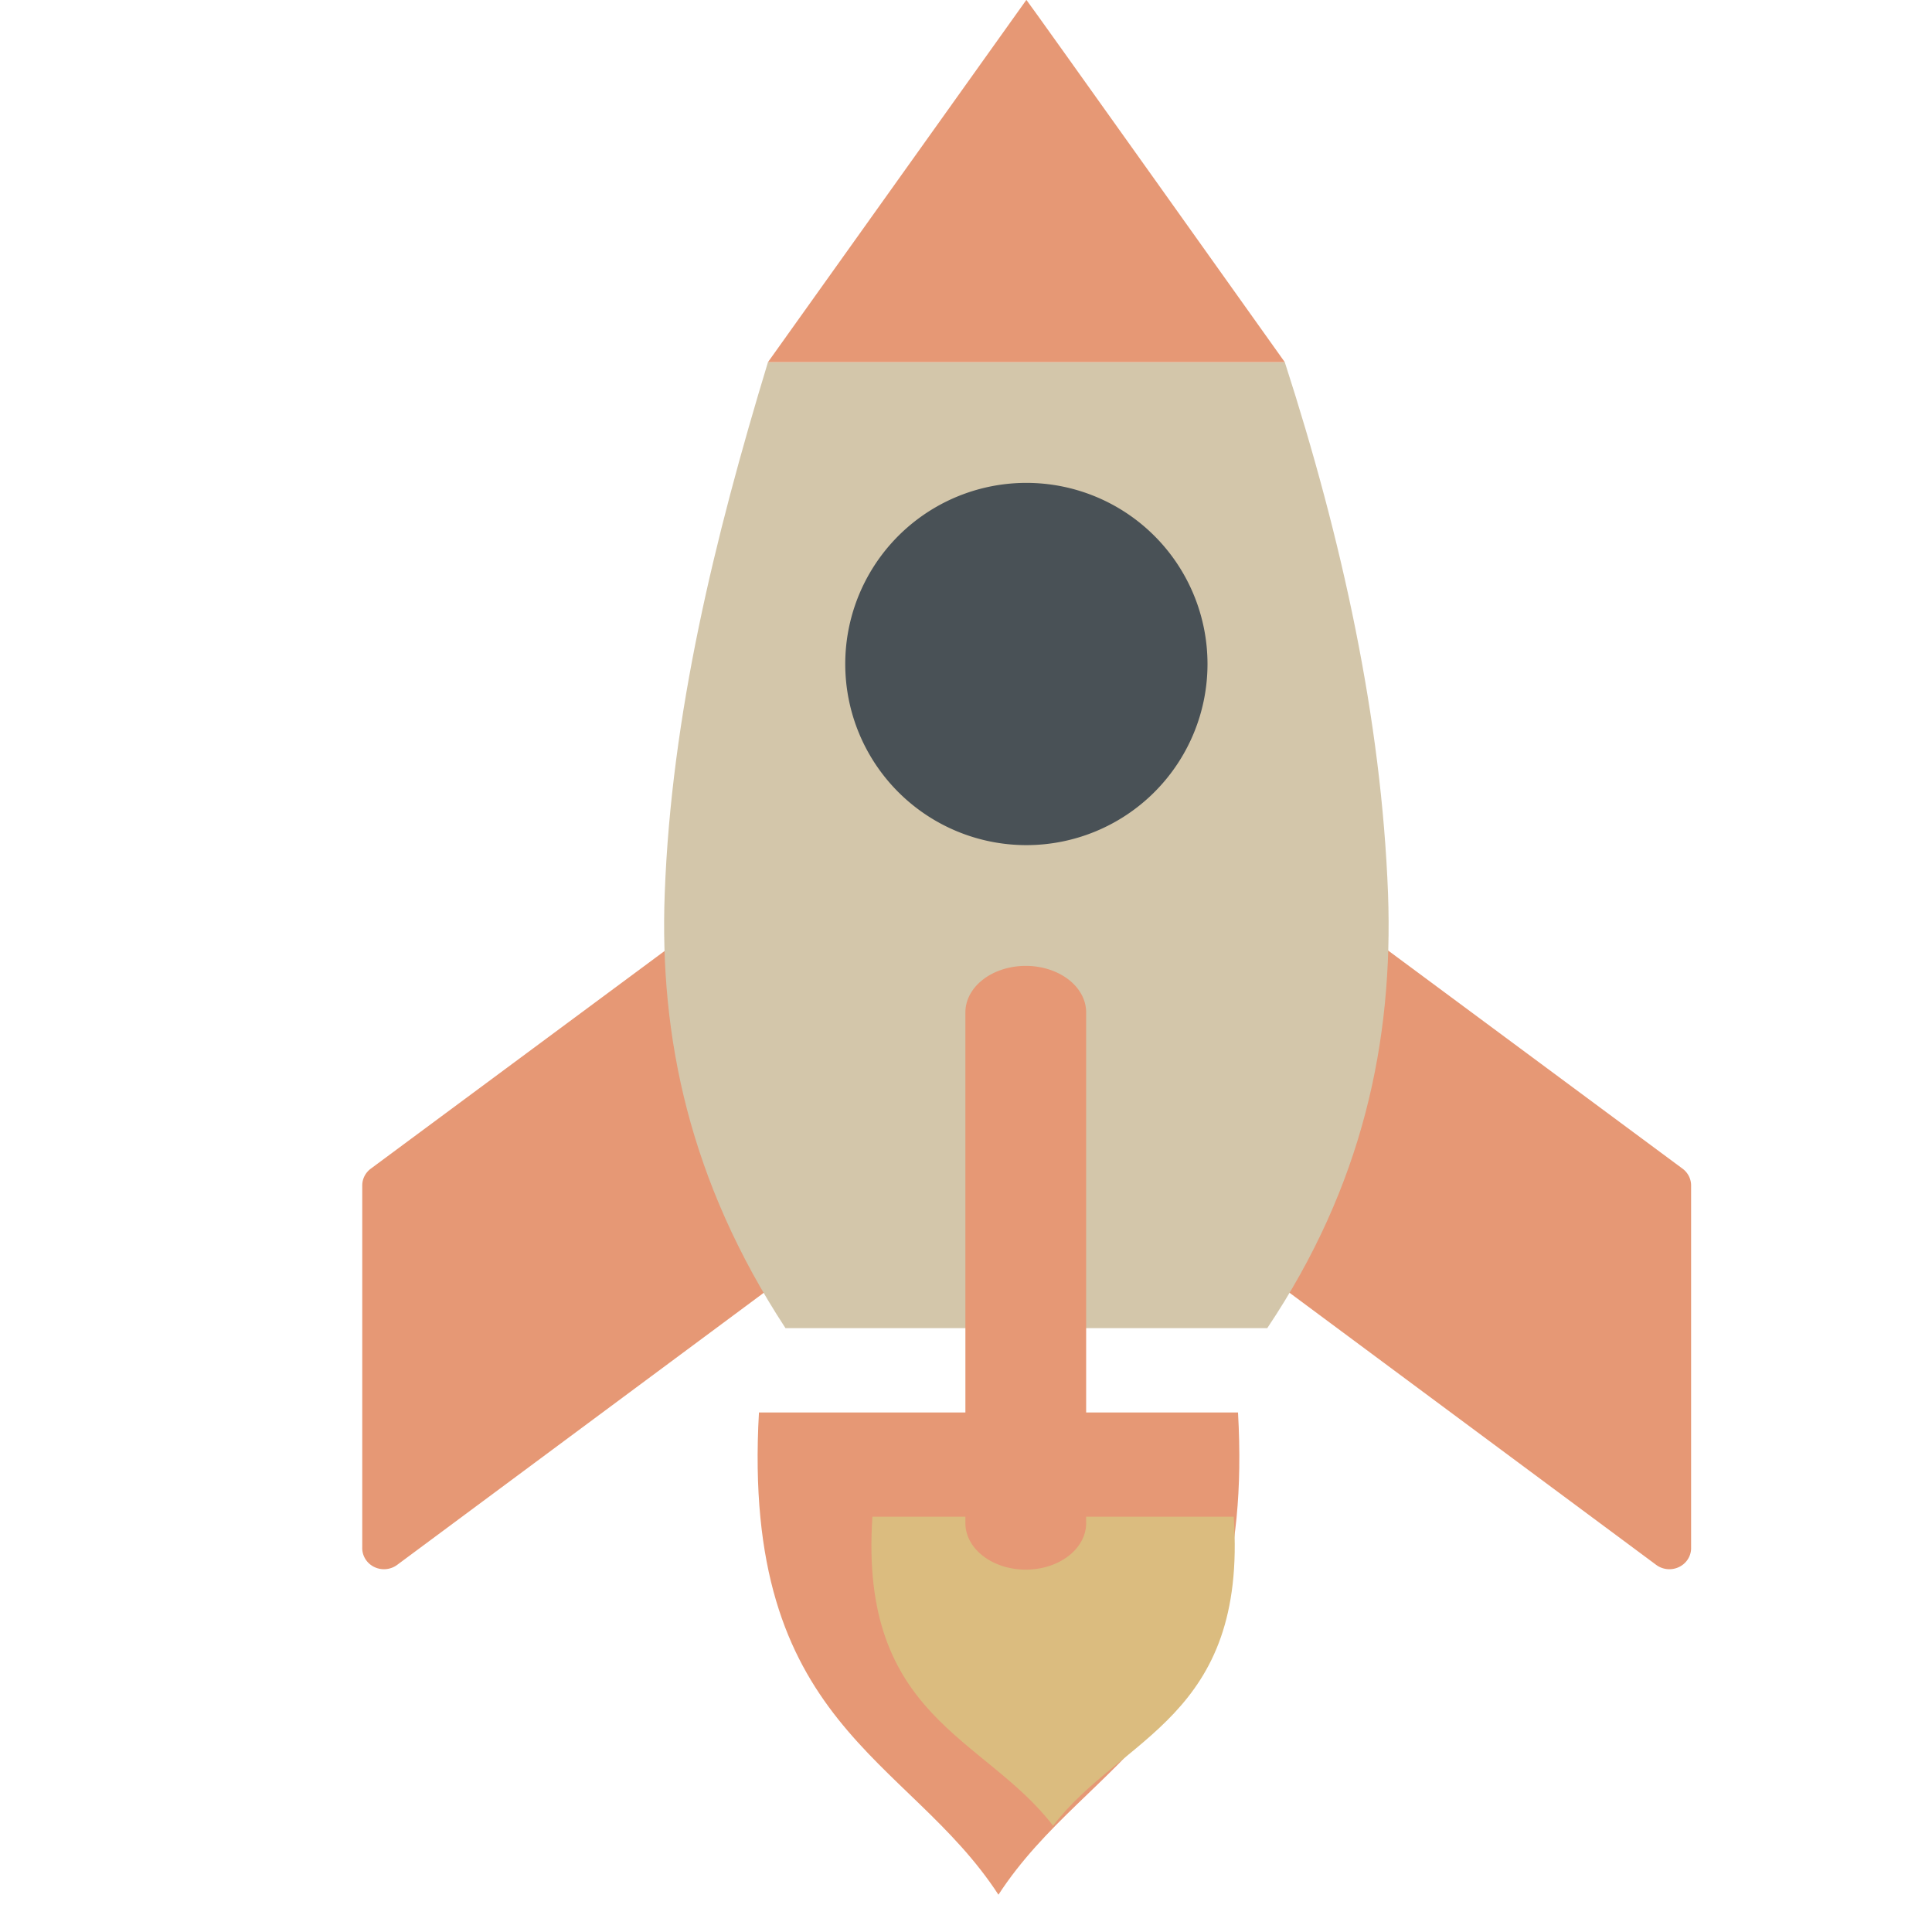 <svg xmlns="http://www.w3.org/2000/svg" width="16" height="16" version="1.0">
 <g transform="matrix(5,0,0,5,-2535.555,-1750.001)">
  <path style="fill:#e69875" d="m 508.351,351.48 a 0.036,0.035 0 0 0 -0.02,0.007 l -0.606,0.449 a 0.036,0.035 0 0 0 -0.014,0.028 v 0.599 a 0.036,0.035 0 0 0 0.058,0.029 l 0.605,-0.449 a 0.036,0.035 0 0 0 0.014,-0.028 v -0.599 a 0.036,0.035 0 0 0 -0.037,-0.036 z m 0.92,0 a 0.036,0.035 0 0 0 -0.036,0.036 v 0.599 a 0.036,0.035 0 0 0 0.014,0.028 l 0.605,0.449 a 0.036,0.035 0 0 0 0.058,-0.029 v -0.599 a 0.036,0.035 0 0 0 -0.014,-0.028 l -0.606,-0.449 a 0.036,0.035 0 0 0 -0.02,-0.007 0.036,0.035 0 0 0 -6.6e-4,0 z"/>
  <g style="fill:#e69875" transform="matrix(0.114,0,0,0.142,491.055,318.776)">
   <path style="fill:#e69875" transform="matrix(0.673,0,0,0.5,139.216,219.989)" d="m 18.801,32.75 c -0.386,7.323 3.212,7.997 5.17,11.25 1.958,-3.253 5.558,-3.927 5.172,-11.25 h -5.045 -4.934 z"/>
  </g>
  <path style="fill:#d3c6aa" d="m 508.383,350.6 c -0.089,0.293 -0.16,0.585 -0.171,0.88 -0.009,0.238 0.041,0.477 0.2,0.72 h 0.798 c 0.158,-0.236 0.209,-0.475 0.2,-0.72 -0.011,-0.289 -0.076,-0.586 -0.171,-0.88 z"/>
  <path style="fill:#495156" transform="scale(-1,1)" d="m -508.511,351.1 a 0.3,0.3 0 0 1 -0.3,0.3 0.3,0.3 0 0 1 -0.3,-0.3 0.3,0.3 0 0 1 0.299,-0.3 0.3,0.3 0 0 1 0.301,0.299"/>
  <g style="fill:#dbbc7f" transform="matrix(0.086,0,0,0.091,495.496,331.003)">
   <path style="fill:#dbbc7f" transform="matrix(0.897,0,0,0.75,133.812,211.804)" d="m 20.121,32.75 c -0.29,4.882 2.411,5.332 3.879,7.5 1.468,-2.168 4.169,-2.618 3.879,-7.5 h -3.783 -3.701 z"/>
  </g>
  <path style="fill:#e69875" d="m 508.809,351.6 a 0.1,0.077 0 0 0 -0.099,0.078 v 0.845 a 0.1,0.077 0 1 0 0.2,0 v -0.845 a 0.1,0.077 0 0 0 -0.101,-0.078 z"/>
  <path style="fill:#e69875" d="m 508.811,350 c 4.1e-4,-8e-4 0.428,0.6 0.428,0.6 h -0.433 -0.423 z"/>
 </g>
</svg>
